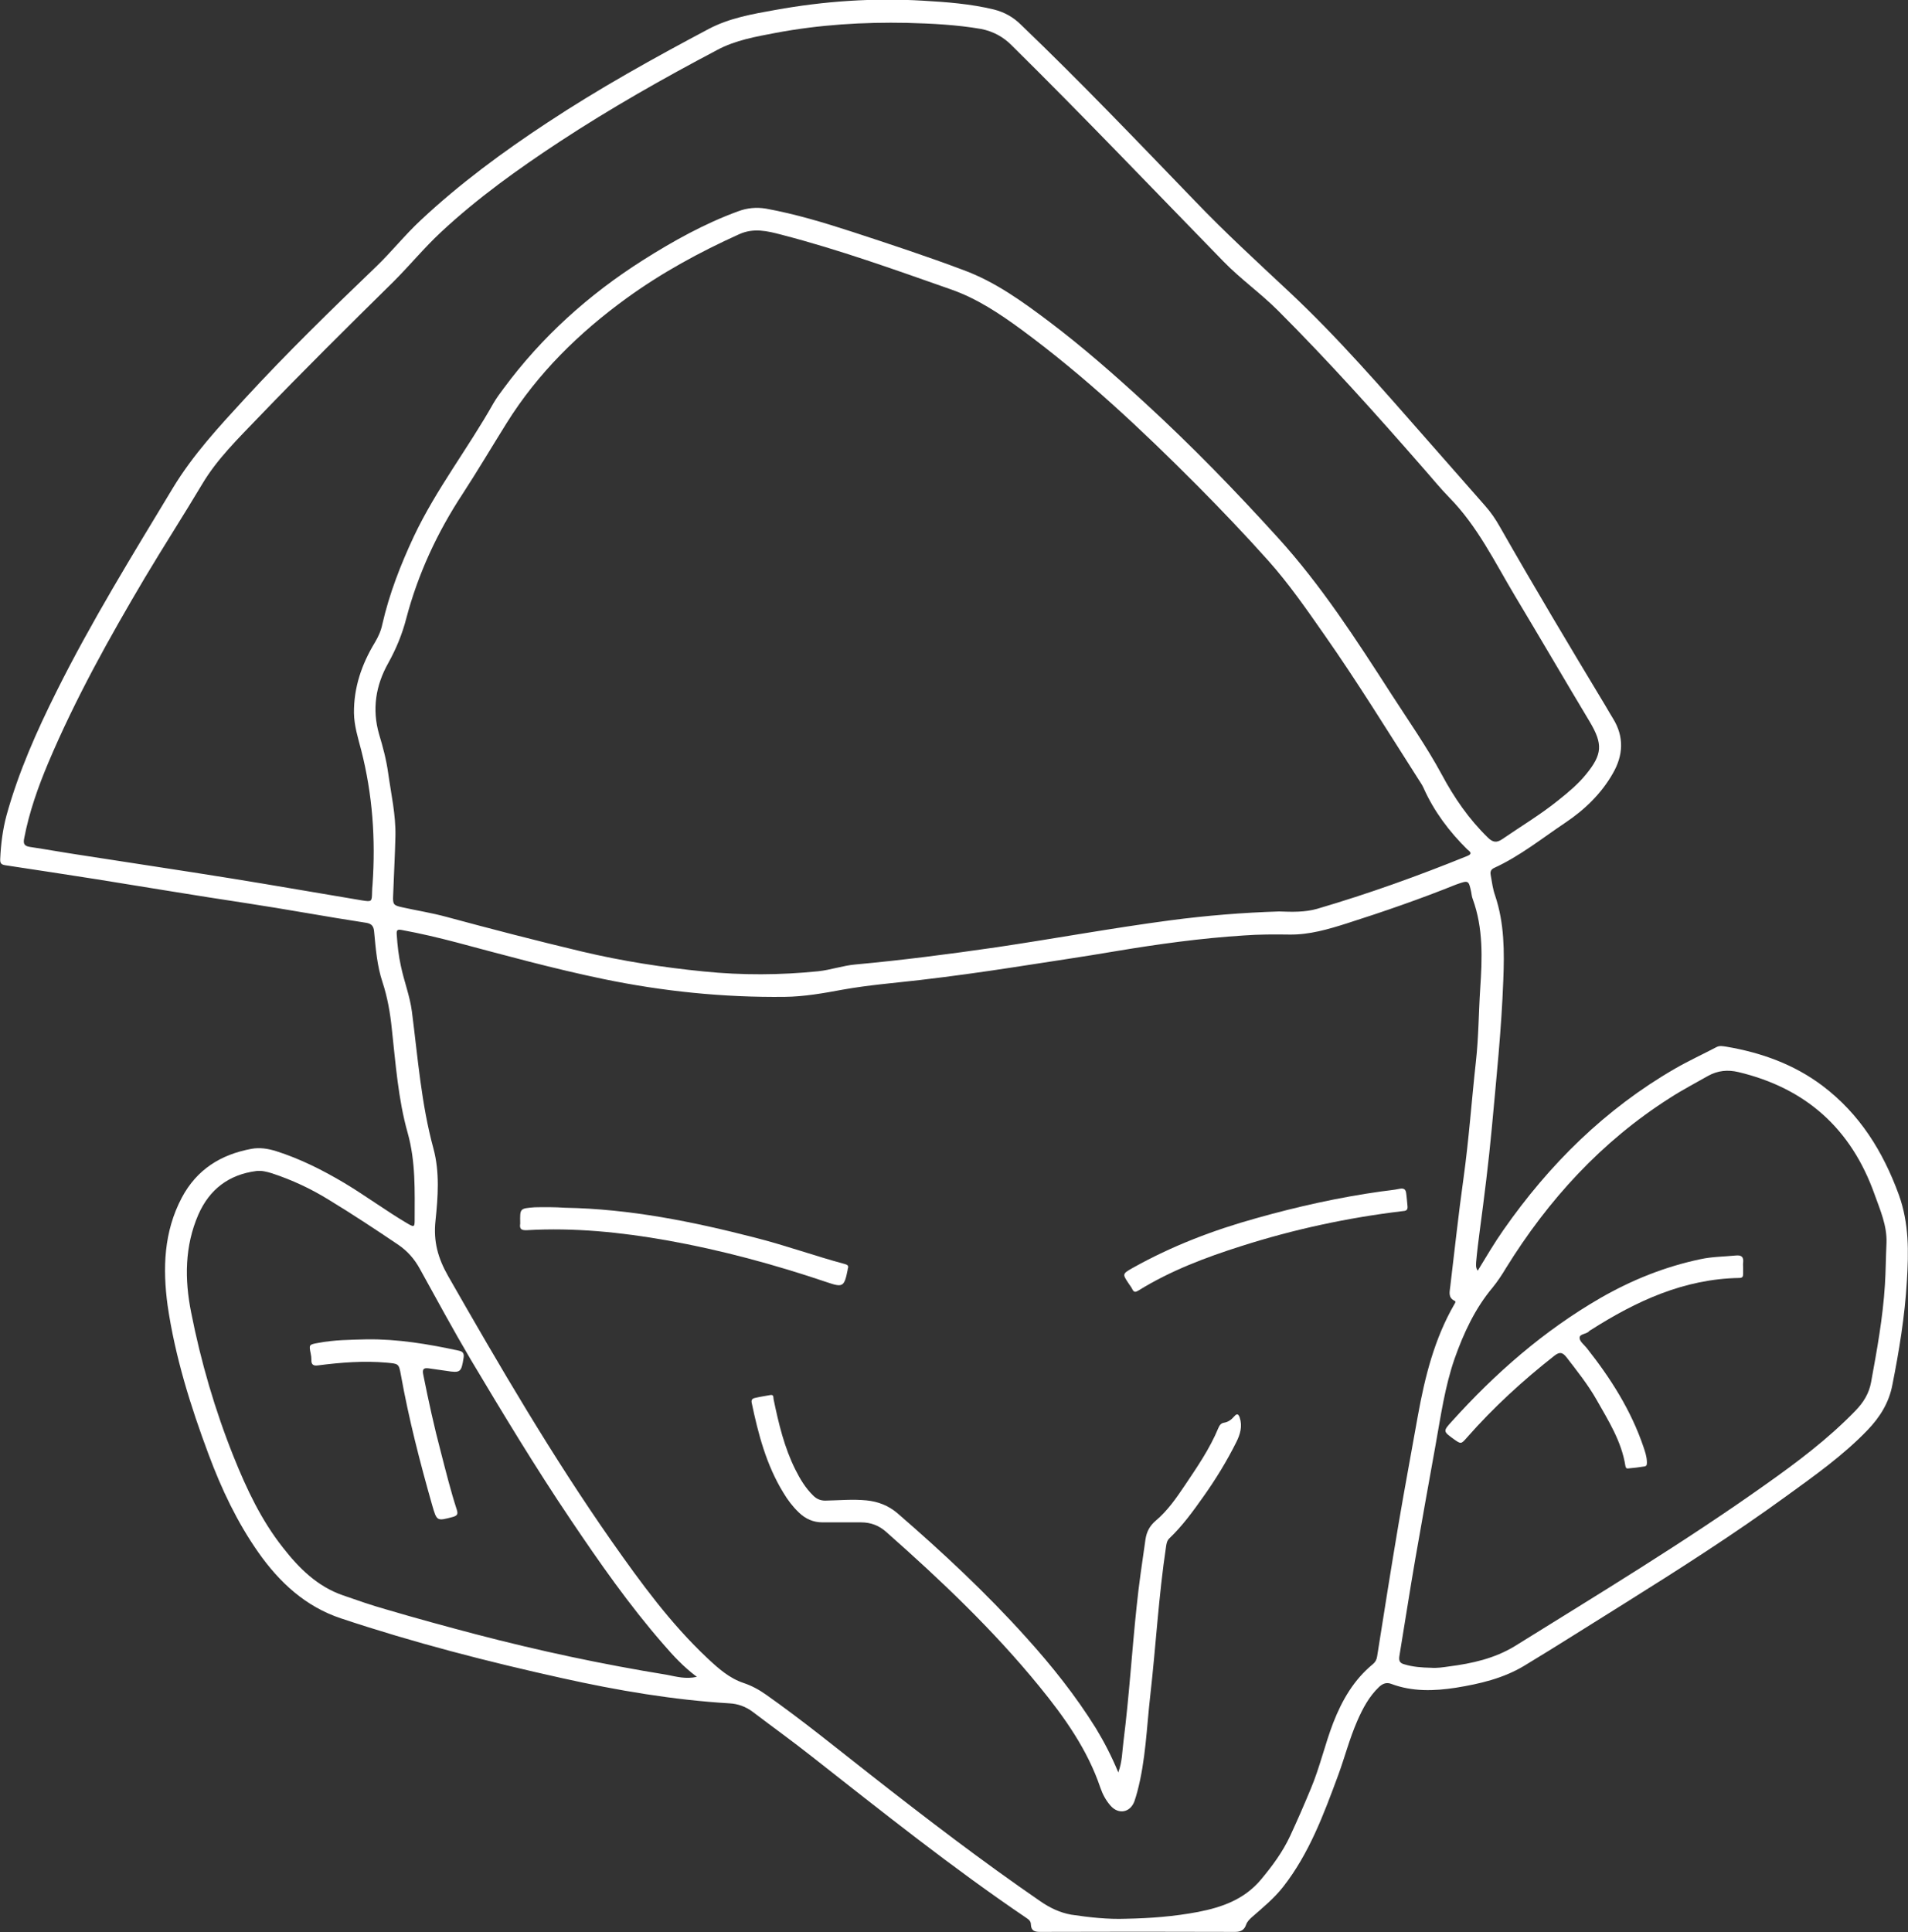 <?xml version="1.0" encoding="utf-8"?>
<!-- Generator: Adobe Illustrator 27.7.0, SVG Export Plug-In . SVG Version: 6.00 Build 0)  -->
<svg version="1.1" id="Calque_1" xmlns="http://www.w3.org/2000/svg" xmlns:xlink="http://www.w3.org/1999/xlink" x="0px" y="0px"
	 viewBox="0 0 84.25 85.3" style="enable-background:new 0 0 84.25 85.3;" xml:space="preserve">
<rect x="0" y="0" width="84.25" height="85.3" fill="#333333" stroke="none"/>
<style type="text/css">
	.st0{fill:#FFFFFF;}
</style>
<g>
	<path class="st0" d="M65.25,56.1c0.38-0.62,0.73-1.22,1.13-1.79c2.03-2.91,4.5-5.35,7.58-7.13c0.59-0.34,1.22-0.63,1.83-0.95
		c0.15-0.08,0.29-0.04,0.44-0.02c1.54,0.26,2.99,0.78,4.25,1.73c1.64,1.24,2.67,2.9,3.37,4.82c0.45,1.26,0.43,2.51,0.35,3.8
		c-0.09,1.55-0.34,3.07-0.64,4.58c-0.15,0.79-0.55,1.43-1.11,2.01c-1.07,1.11-2.33,2-3.57,2.9c-2.31,1.68-4.72,3.22-7.15,4.74
		c-1.48,0.92-2.95,1.86-4.44,2.76c-0.92,0.55-1.95,0.79-3,0.96c-0.97,0.15-1.93,0.18-2.86-0.17c-0.21-0.08-0.38-0.01-0.54,0.14
		c-0.44,0.42-0.72,0.95-0.96,1.5c-0.34,0.78-0.55,1.6-0.84,2.39c-0.64,1.73-1.28,3.46-2.43,4.93c-0.4,0.51-0.89,0.91-1.37,1.33
		c-0.11,0.1-0.22,0.2-0.27,0.35c-0.08,0.23-0.24,0.31-0.48,0.31c-2.87-0.01-5.74-0.01-8.61,0c-0.25,0-0.4-0.05-0.41-0.33
		c0-0.13-0.08-0.21-0.19-0.28c-3.28-2.22-6.37-4.69-9.48-7.13c-0.86-0.68-1.75-1.32-2.62-1.98c-0.31-0.23-0.65-0.35-1.02-0.37
		c-2.49-0.15-4.95-0.57-7.38-1.11c-3.3-0.73-6.56-1.57-9.77-2.64c-1.57-0.52-2.72-1.59-3.65-2.91c-0.94-1.34-1.63-2.8-2.2-4.33
		c-0.8-2.14-1.48-4.32-1.81-6.58C7.18,56,7.23,54.38,8.03,52.87c0.66-1.24,1.72-1.9,3.07-2.15c0.37-0.07,0.73-0.01,1.09,0.1
		c1.07,0.34,2.06,0.84,3.02,1.41c0.95,0.57,1.84,1.23,2.79,1.79c0.28,0.16,0.31,0.16,0.31-0.16c0-1.29,0.05-2.57-0.31-3.85
		c-0.42-1.49-0.53-3.06-0.7-4.6c-0.07-0.69-0.19-1.38-0.41-2.05c-0.24-0.72-0.3-1.48-0.37-2.23c-0.02-0.23-0.1-0.35-0.35-0.39
		c-1.77-0.27-3.53-0.6-5.31-0.87c-2.2-0.33-4.39-0.7-6.58-1.05c-1.35-0.21-2.7-0.42-4.04-0.62c-0.2-0.03-0.24-0.1-0.23-0.29
		c0.03-0.65,0.11-1.29,0.28-1.92c0.53-1.91,1.33-3.71,2.21-5.47c1.54-3.09,3.35-6.02,5.13-8.97c0.89-1.47,2.03-2.7,3.18-3.95
		c1.85-2.01,3.81-3.92,5.78-5.81c0.69-0.66,1.29-1.42,1.99-2.07c1.72-1.61,3.62-3.01,5.58-4.3c2.3-1.52,4.7-2.85,7.13-4.14
		c0.93-0.49,1.94-0.66,2.94-0.84c2.16-0.39,4.33-0.54,6.52-0.41c1.05,0.06,2.11,0.14,3.14,0.39c0.47,0.12,0.86,0.34,1.2,0.68
		c2.63,2.52,5.14,5.15,7.67,7.77c1.33,1.39,2.75,2.69,4.15,4c2.18,2.04,4.13,4.3,6.1,6.54c0.85,0.97,1.7,1.93,2.55,2.9
		c0.26,0.29,0.48,0.61,0.67,0.95c1.51,2.65,3.07,5.26,4.65,7.88c0.12,0.2,0.23,0.4,0.35,0.59c0.49,0.8,0.45,1.61-0.01,2.41
		c-0.51,0.9-1.25,1.61-2.1,2.18c-1.03,0.69-2.01,1.48-3.15,2c-0.17,0.08-0.17,0.21-0.14,0.35c0.05,0.29,0.09,0.59,0.19,0.87
		c0.41,1.22,0.41,2.47,0.36,3.73c-0.08,2.19-0.31,4.37-0.51,6.56c-0.14,1.51-0.33,3.01-0.53,4.51c-0.06,0.46-0.12,0.93-0.16,1.39
		C65.18,55.84,65.15,55.95,65.25,56.1z M49.72,84.71c1.07-0.02,2.12-0.1,3.18-0.3c1.08-0.21,2.05-0.56,2.78-1.43
		c0.5-0.6,0.96-1.22,1.29-1.93c0.32-0.69,0.62-1.38,0.91-2.08c0.4-0.95,0.62-1.95,0.99-2.91c0.39-1,0.91-1.9,1.75-2.59
		c0.11-0.09,0.17-0.2,0.19-0.35c0.31-1.96,0.62-3.92,0.95-5.87c0.27-1.59,0.57-3.18,0.85-4.76c0.31-1.71,0.73-3.39,1.61-4.91
		c0.03-0.05,0.08-0.12,0.01-0.15c-0.31-0.15-0.21-0.42-0.19-0.65c0.19-1.58,0.36-3.17,0.58-4.74c0.24-1.72,0.36-3.45,0.55-5.17
		c0.12-1.07,0.12-2.15,0.19-3.22c0.09-1.34,0.14-2.67-0.33-3.96c-0.04-0.1-0.05-0.21-0.07-0.32c-0.11-0.51-0.12-0.51-0.63-0.33
		c-0.01,0-0.02,0.01-0.03,0.01c-1.59,0.64-3.21,1.2-4.84,1.72c-0.82,0.26-1.64,0.5-2.51,0.49c-0.68-0.01-1.36-0.01-2.03,0.04
		c-1.89,0.12-3.77,0.38-5.63,0.69c-1.52,0.26-3.05,0.48-4.58,0.72c-1.37,0.21-2.74,0.4-4.11,0.56c-1.13,0.13-2.26,0.22-3.38,0.42
		c-0.86,0.16-1.71,0.31-2.57,0.32c-2.7,0.03-5.37-0.24-8.02-0.79c-2.17-0.45-4.32-1.04-6.46-1.61c-0.8-0.21-1.6-0.4-2.42-0.55
		c-0.21-0.04-0.25,0-0.23,0.22c0.03,0.46,0.08,0.91,0.18,1.36c0.14,0.68,0.4,1.33,0.49,2.03c0.26,2.02,0.41,4.06,0.95,6.04
		c0.28,1.04,0.2,2.13,0.09,3.18c-0.1,0.92,0.11,1.66,0.56,2.45c2.28,3.99,4.59,7.95,7.23,11.72c1.28,1.82,2.59,3.62,4.22,5.15
		c0.47,0.44,0.96,0.88,1.59,1.09c0.36,0.12,0.69,0.3,1,0.52c1.59,1.12,3.1,2.35,4.63,3.55c2.45,1.92,4.92,3.81,7.48,5.57
		c0.42,0.29,0.86,0.5,1.36,0.59C48.11,84.65,48.91,84.74,49.72,84.71z M56.48,40.24c0.57,0.02,1.14,0.04,1.69-0.12
		c2.25-0.66,4.45-1.45,6.62-2.33c0.27-0.11,0.09-0.21,0-0.29c-0.8-0.79-1.47-1.68-1.93-2.71c-0.06-0.14-0.15-0.26-0.23-0.39
		c-1.36-2.13-2.69-4.29-4.14-6.36c-0.79-1.13-1.57-2.26-2.49-3.29c-1.01-1.13-2.06-2.23-3.12-3.3c-2.45-2.46-4.98-4.84-7.78-6.9
		c-0.97-0.71-1.96-1.37-3.1-1.77c-2.48-0.87-4.95-1.76-7.5-2.42c-0.61-0.16-1.22-0.31-1.86-0.02c-1.75,0.79-3.42,1.7-4.98,2.83
		c-2.09,1.52-3.91,3.3-5.29,5.51c-0.65,1.04-1.27,2.09-1.94,3.12c-1.12,1.7-1.97,3.53-2.49,5.5c-0.18,0.7-0.45,1.35-0.8,1.98
		c-0.55,0.98-0.72,2.03-0.4,3.14c0.17,0.56,0.32,1.13,0.4,1.71c0.13,0.93,0.34,1.84,0.32,2.79c-0.02,0.87-0.07,1.73-0.1,2.6
		c-0.02,0.42,0.01,0.45,0.42,0.54c0.63,0.14,1.27,0.24,1.9,0.41c2,0.54,4,1.06,6.02,1.54c1.77,0.42,3.57,0.7,5.39,0.88
		c1.68,0.17,3.36,0.16,5.04-0.01c0.55-0.06,1.09-0.25,1.64-0.3c2.08-0.19,4.16-0.46,6.23-0.76c2.56-0.38,5.11-0.85,7.68-1.19
		C53.28,40.42,54.87,40.29,56.48,40.24z M40.06,1.01c-1.95-0.04-3.88,0.08-5.8,0.44c-0.89,0.17-1.78,0.32-2.6,0.76
		c-2.37,1.25-4.7,2.57-6.94,4.04c-1.84,1.21-3.63,2.49-5.25,4c-0.74,0.69-1.38,1.47-2.09,2.18c-2.01,1.98-4.02,3.97-5.97,6
		c-0.89,0.93-1.82,1.83-2.48,2.94c-0.83,1.39-1.7,2.74-2.53,4.13c-1.57,2.65-3.07,5.34-4.27,8.18c-0.45,1.07-0.84,2.17-1.06,3.32
		c-0.05,0.24-0.01,0.35,0.25,0.39c0.73,0.11,1.45,0.24,2.18,0.35c2.23,0.35,4.47,0.68,6.7,1.04c1.93,0.31,3.85,0.65,5.78,0.97
		c0.44,0.07,0.44,0.06,0.45-0.37c0-0.11,0.01-0.22,0.02-0.33c0.14-2,0-3.98-0.5-5.93c-0.14-0.54-0.31-1.07-0.32-1.64
		c-0.01-1.13,0.34-2.15,0.92-3.11c0.15-0.25,0.27-0.51,0.33-0.8c0.31-1.36,0.81-2.64,1.4-3.9c0.98-2.07,2.39-3.88,3.51-5.87
		c0.13-0.22,0.28-0.43,0.44-0.64c1.69-2.29,3.77-4.16,6.17-5.68c1.33-0.84,2.71-1.61,4.19-2.15c0.4-0.15,0.8-0.19,1.23-0.12
		c1.31,0.24,2.57,0.62,3.83,1.03c1.65,0.54,3.29,1.08,4.91,1.69c1.4,0.52,2.6,1.39,3.78,2.28c1.47,1.11,2.86,2.33,4.22,3.58
		c2.05,1.88,3.99,3.88,5.86,5.94c1.92,2.11,3.46,4.5,5,6.89c0.76,1.18,1.57,2.33,2.24,3.57c0.55,1.03,1.2,1.97,2.03,2.78
		c0.22,0.22,0.39,0.25,0.64,0.08c0.83-0.57,1.7-1.09,2.48-1.72c0.44-0.35,0.87-0.71,1.22-1.14c0.73-0.89,0.75-1.34,0.17-2.32
		c-1.11-1.85-2.2-3.72-3.31-5.57c-0.89-1.49-1.65-3.07-2.9-4.34c-0.41-0.42-0.78-0.88-1.17-1.32c-2.07-2.37-4.16-4.7-6.39-6.93
		c-0.76-0.76-1.65-1.39-2.4-2.16c-3.11-3.19-6.19-6.42-9.36-9.55c-0.38-0.38-0.81-0.61-1.34-0.72C42.23,1.09,41.15,1.04,40.06,1.01z
		 M63.2,73.63c0.24,0.02,0.51-0.02,0.79-0.06c1.01-0.13,2-0.35,2.89-0.89c3.73-2.32,7.49-4.59,11.08-7.14
		c1.4-0.99,2.77-2.02,3.97-3.26c0.35-0.36,0.6-0.76,0.69-1.26c0.26-1.42,0.52-2.84,0.61-4.29c0.04-0.62,0.04-1.23,0.07-1.85
		c0.03-0.77-0.28-1.46-0.53-2.16c-1.03-2.89-3.03-4.68-6.01-5.39c-0.47-0.11-0.91-0.07-1.34,0.17c-0.56,0.32-1.14,0.62-1.68,0.97
		c-3.02,1.92-5.37,4.49-7.24,7.51c-0.18,0.3-0.37,0.59-0.59,0.86c-0.78,0.93-1.28,2.01-1.68,3.14c-0.43,1.24-0.61,2.53-0.84,3.81
		c-0.3,1.67-0.6,3.33-0.89,5c-0.25,1.44-0.47,2.89-0.71,4.33c-0.03,0.2,0.02,0.31,0.23,0.36C62.38,73.59,62.76,73.62,63.2,73.63z
		 M30.77,74.03c-0.59-0.44-1.04-0.93-1.48-1.44c-1.51-1.73-2.82-3.61-4.1-5.51c-1.55-2.3-2.98-4.67-4.4-7.05
		c-0.78-1.32-1.51-2.67-2.25-4.01c-0.24-0.44-0.55-0.79-0.96-1.07c-1.01-0.68-2.02-1.35-3.06-1.98c-0.79-0.49-1.63-0.88-2.51-1.17
		c-0.23-0.07-0.45-0.13-0.7-0.1c-1.21,0.16-2.06,0.81-2.55,1.92c-0.61,1.4-0.61,2.87-0.32,4.32c0.43,2.18,1.05,4.31,1.88,6.38
		c0.57,1.42,1.22,2.8,2.17,4c0.71,0.91,1.52,1.72,2.65,2.11c0.63,0.22,1.26,0.44,1.9,0.62c1.32,0.39,2.64,0.75,3.97,1.1
		c2.79,0.73,5.6,1.33,8.44,1.79C29.86,74.02,30.28,74.14,30.77,74.03z"/>
	<path class="st0" d="M49.38,78.25c0.18-0.49,0.17-0.94,0.23-1.38c0.25-1.98,0.37-3.97,0.58-5.95c0.1-0.99,0.25-1.98,0.39-2.96
		c0.05-0.34,0.19-0.6,0.46-0.83c0.51-0.43,0.9-0.99,1.27-1.54c0.55-0.82,1.11-1.63,1.49-2.55c0.05-0.12,0.12-0.21,0.25-0.23
		c0.19-0.03,0.33-0.14,0.45-0.28c0.13-0.15,0.19-0.09,0.24,0.05c0.13,0.39,0.02,0.75-0.15,1.09c-0.42,0.84-0.91,1.64-1.45,2.4
		c-0.46,0.65-0.93,1.3-1.51,1.85c-0.1,0.1-0.12,0.22-0.14,0.35c-0.33,2.19-0.45,4.4-0.7,6.6c-0.16,1.41-0.2,2.84-0.57,4.23
		c-0.04,0.14-0.08,0.29-0.13,0.43c-0.19,0.5-0.71,0.59-1.06,0.18c-0.2-0.23-0.34-0.49-0.44-0.78c-0.57-1.69-1.59-3.12-2.7-4.48
		c-2.03-2.49-4.35-4.69-6.75-6.81c-0.32-0.29-0.69-0.43-1.12-0.43c-0.57,0-1.14,0-1.7,0c-0.41,0-0.75-0.15-1.05-0.44
		c-0.27-0.26-0.49-0.55-0.68-0.87c-0.75-1.22-1.11-2.59-1.4-3.98c-0.03-0.16,0.08-0.19,0.18-0.21c0.21-0.05,0.43-0.08,0.64-0.12
		c0.17-0.03,0.13,0.1,0.15,0.19c0.22,1.06,0.47,2.12,0.96,3.1c0.21,0.42,0.45,0.82,0.79,1.15c0.15,0.15,0.32,0.22,0.53,0.22
		c0.61-0.01,1.21-0.07,1.82-0.01c0.51,0.05,0.97,0.23,1.36,0.56c2,1.73,3.93,3.53,5.7,5.5c1.13,1.25,2.18,2.57,3.07,4
		C48.76,76.91,49.08,77.53,49.38,78.25z"/>
	<path class="st0" d="M24.95,53.32c2.86,0.05,5.63,0.61,8.39,1.32c1.34,0.34,2.64,0.81,3.98,1.17c0.11,0.03,0.16,0.08,0.12,0.19
		c-0.01,0.02-0.01,0.04-0.01,0.06c-0.15,0.75-0.21,0.79-0.91,0.55c-2.31-0.78-4.66-1.42-7.07-1.85c-2.04-0.36-4.1-0.57-6.18-0.45
		c-0.24,0.01-0.34-0.04-0.3-0.29c0-0.01,0-0.02,0-0.03c-0.01-0.64-0.02-0.64,0.64-0.69C24.05,53.29,24.5,53.29,24.95,53.32z"/>
	<path class="st0" d="M62.15,53.25c0.02,0.19-0.08,0.21-0.22,0.22c-2.42,0.29-4.79,0.8-7.11,1.54c-1.58,0.5-3.14,1.09-4.56,1.97
		c-0.12,0.07-0.19,0.08-0.26-0.06c-0.04-0.09-0.11-0.17-0.16-0.25c-0.28-0.42-0.29-0.43,0.17-0.69c1.73-0.97,3.56-1.67,5.47-2.2
		c1.81-0.51,3.65-0.92,5.51-1.18c0.28-0.04,0.55-0.06,0.83-0.12c0.18-0.03,0.25,0.04,0.27,0.19C62.12,52.87,62.13,53.07,62.15,53.25
		z"/>
	<path class="st0" d="M76.97,55.97c0,0.09,0,0.18,0,0.27c0,0.12-0.03,0.18-0.17,0.18c-2.44,0.04-4.55,1.02-6.56,2.3
		c-0.03,0.02-0.06,0.03-0.07,0.05c-0.12,0.14-0.43,0.11-0.42,0.3c0,0.15,0.2,0.3,0.32,0.45c1.05,1.33,1.95,2.74,2.5,4.36
		c0.07,0.21,0.14,0.41,0.15,0.64c0,0.09,0.02,0.2-0.1,0.22c-0.25,0.04-0.49,0.07-0.74,0.09c-0.07,0.01-0.1-0.05-0.11-0.12
		c-0.17-1.08-0.75-1.99-1.27-2.91c-0.38-0.67-0.86-1.27-1.33-1.88c-0.18-0.23-0.31-0.24-0.53-0.07c-1.39,1.09-2.69,2.28-3.86,3.61
		c-0.26,0.3-0.27,0.3-0.58,0.08c-0.48-0.35-0.49-0.35-0.09-0.79c1.92-2.13,4.06-4,6.55-5.44c1.39-0.8,2.86-1.39,4.43-1.72
		c0.51-0.11,1.03-0.11,1.54-0.16c0.27-0.03,0.37,0.06,0.34,0.32c-0.01,0.07,0,0.14,0,0.21C76.96,55.97,76.96,55.97,76.97,55.97z"/>
	<path class="st0" d="M16.18,59.13c1.38-0.02,2.74,0.21,4.08,0.5c0.19,0.04,0.24,0.13,0.21,0.32c-0.1,0.64-0.14,0.67-0.77,0.57
		c-0.26-0.04-0.51-0.07-0.77-0.11c-0.23-0.03-0.29,0.04-0.24,0.28c0.23,1.15,0.48,2.3,0.78,3.43c0.22,0.85,0.43,1.7,0.7,2.53
		c0.06,0.19,0.03,0.26-0.17,0.32c-0.72,0.19-0.71,0.19-0.92-0.53c-0.54-1.9-1.03-3.8-1.38-5.75c-0.09-0.5-0.11-0.48-0.62-0.53
		c-1.02-0.09-2.03-0.01-3.04,0.12c-0.21,0.03-0.3-0.04-0.29-0.25c0-0.09-0.01-0.18-0.03-0.27c-0.08-0.39-0.08-0.4,0.32-0.47
		C14.76,59.15,15.47,59.15,16.18,59.13z"/>
</g>
</svg>
